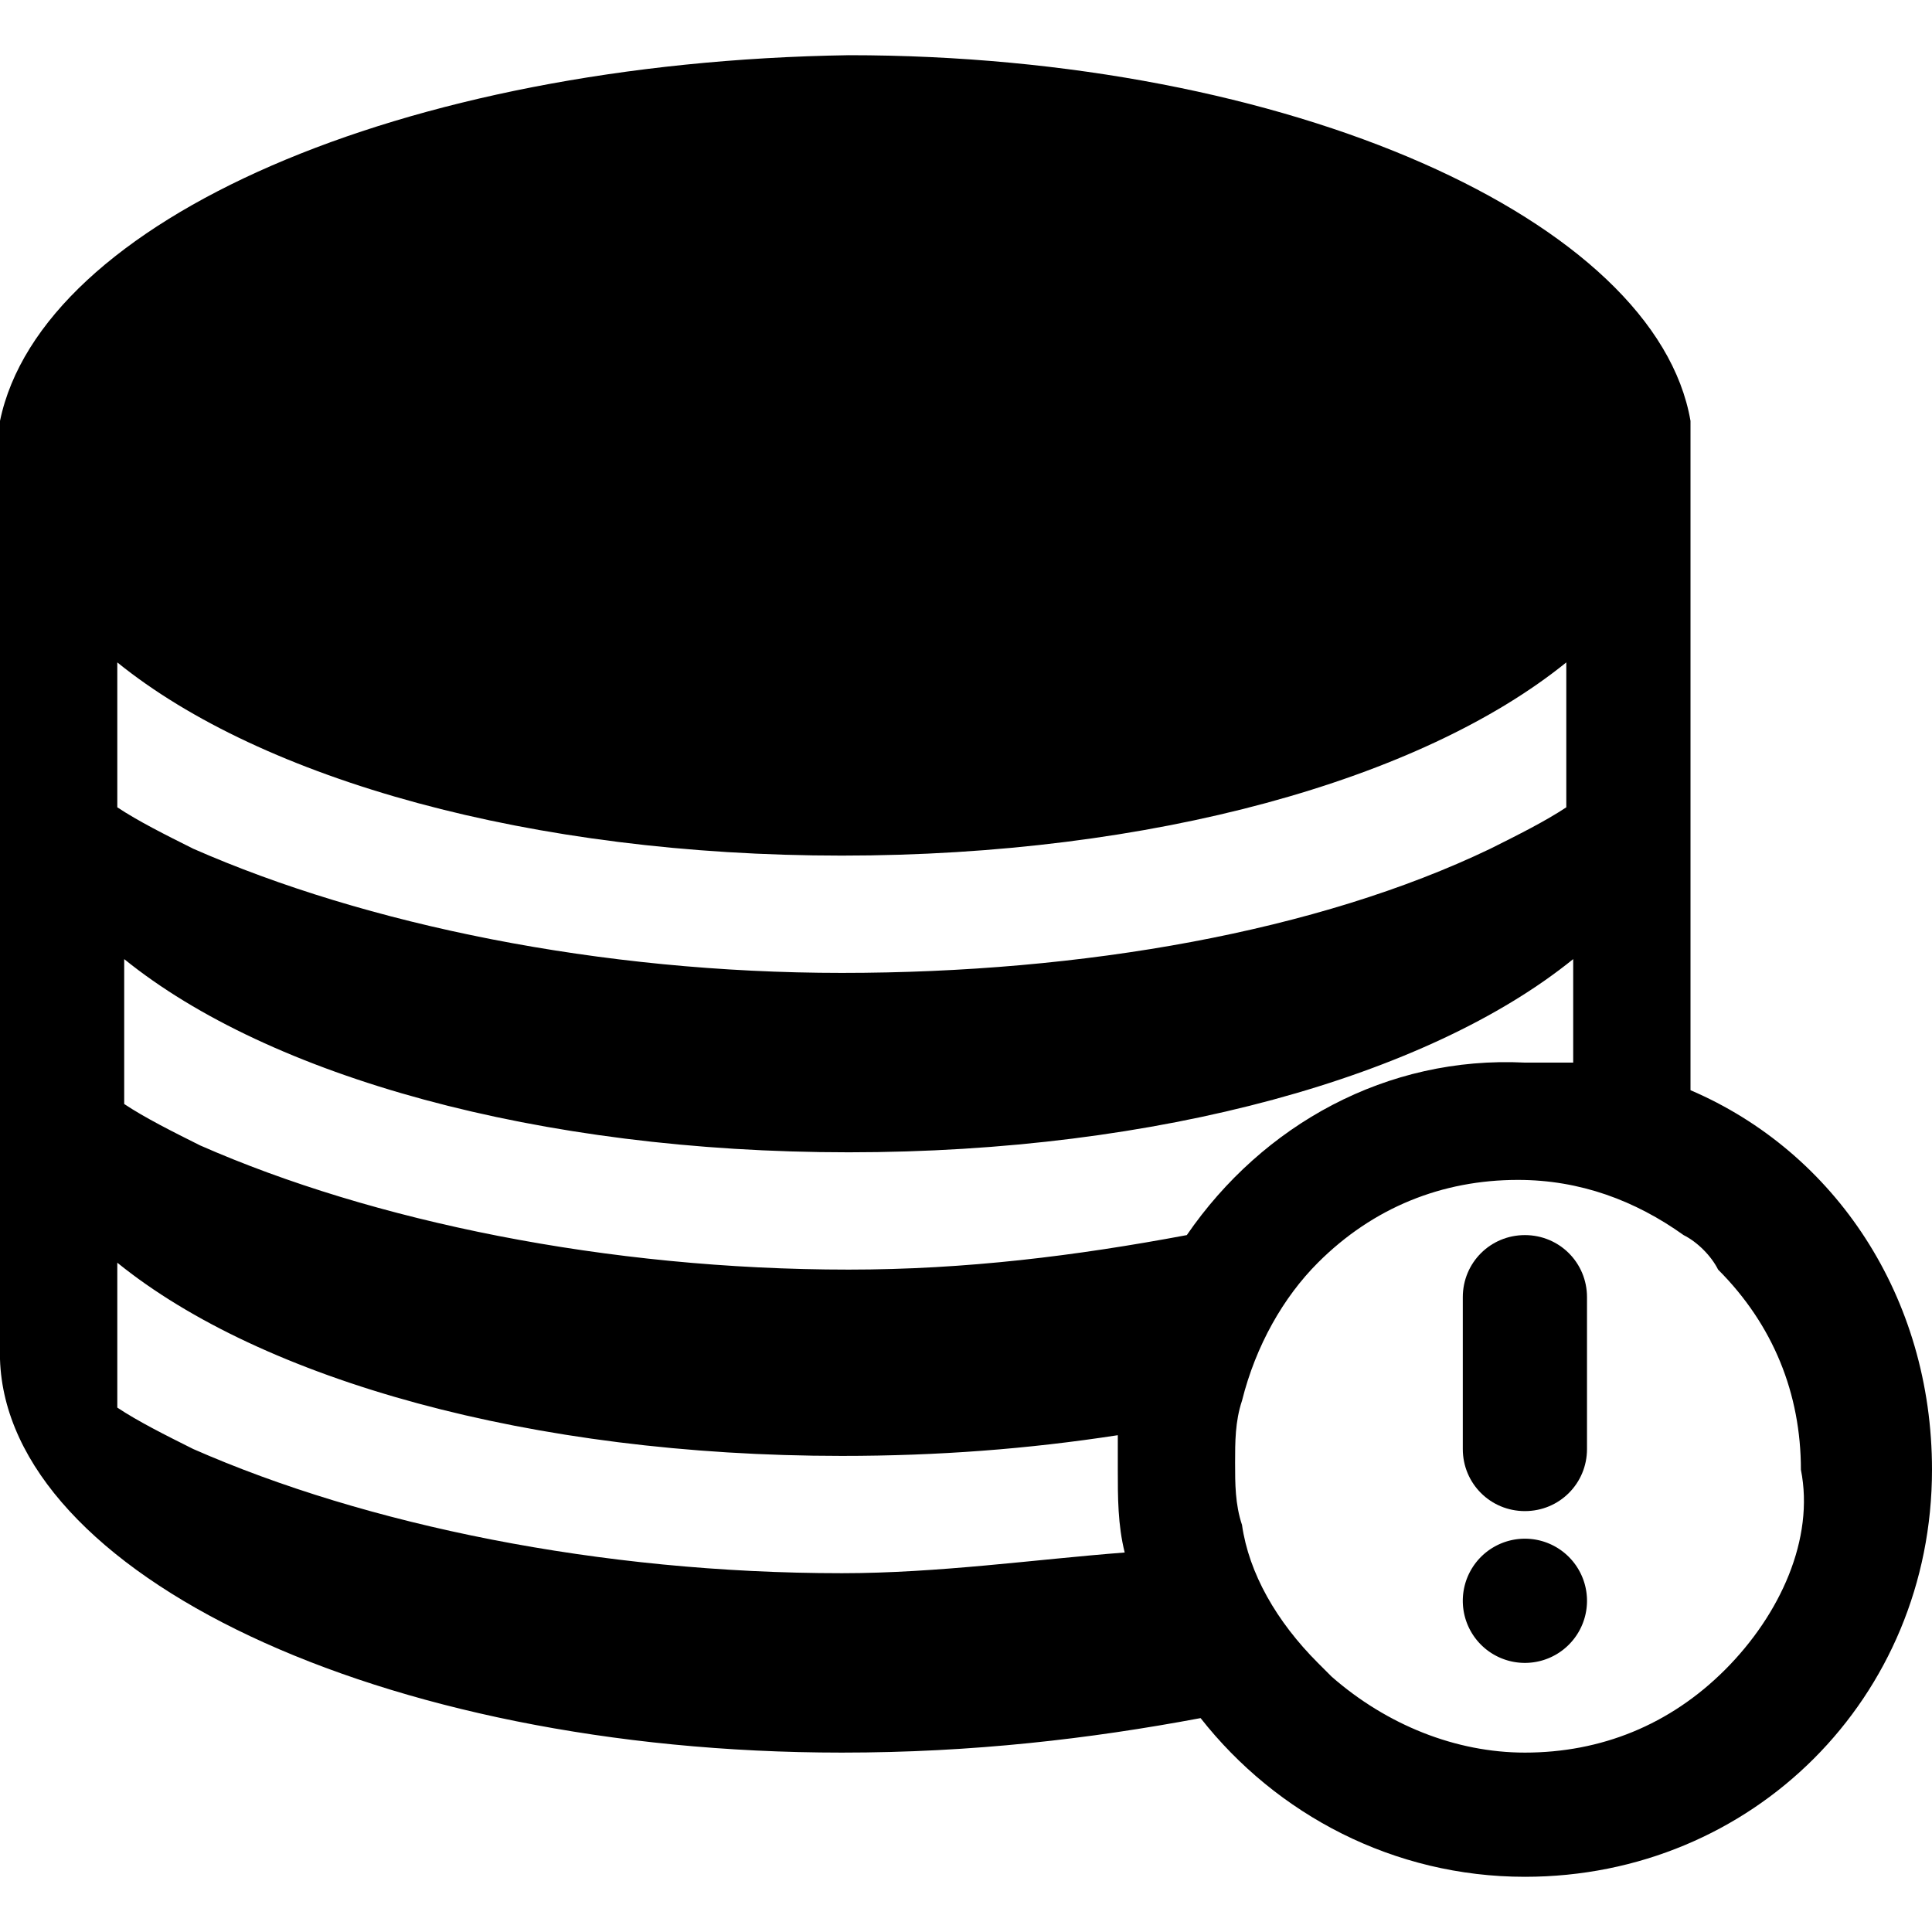 <?xml version="1.0" standalone="no"?><!DOCTYPE svg PUBLIC "-//W3C//DTD SVG 1.1//EN" "http://www.w3.org/Graphics/SVG/1.1/DTD/svg11.dtd"><svg t="1637285114437" class="icon" viewBox="0 0 1024 1024" version="1.1" xmlns="http://www.w3.org/2000/svg" p-id="4750" xmlns:xlink="http://www.w3.org/1999/xlink" width="200" height="200"><defs><style type="text/css"></style></defs><path d="M896 577.829V241.371v-18.286C877.714 117.029 683.886 29.257 449.829 29.257 212.114 32.914 21.943 117.029 0 223.086v497.371c3.657 113.371 201.143 208.457 446.171 208.457 69.486 0 131.657-7.314 190.171-18.286 40.229 51.2 102.4 84.114 171.886 84.114 120.686 0 215.771-95.086 215.771-215.771 0-91.429-51.2-168.229-128-201.143zM62.171 351.086c76.8 62.171 219.429 102.4 384 102.4s307.2-40.229 384-102.4v76.8c-10.971 7.314-25.6 14.629-40.229 21.943-91.429 43.886-215.771 65.829-343.771 65.829s-252.343-25.6-343.771-65.829c-14.629-7.314-29.257-14.629-40.229-21.943V351.086z m384 482.743c-128 0-252.343-25.6-343.771-65.829-14.629-7.314-29.257-14.629-40.229-21.943v-76.8c76.8 62.171 219.429 102.4 384 102.4 51.2 0 98.743-3.657 146.286-10.971v18.286c0 14.629 0 29.257 3.657 43.886-47.543 3.657-98.743 10.971-149.943 10.971z m182.857-179.2c-58.514 10.971-117.029 18.286-179.2 18.286-128 0-252.343-25.6-343.771-65.829-14.629-7.314-29.257-14.629-40.229-21.943v-76.8c76.8 62.171 219.429 102.4 384 102.4s307.2-40.229 384-102.4v54.857h-25.6c-73.143-3.657-138.971 32.914-179.2 91.429z m285.257 230.4c-29.257 29.257-65.829 43.886-106.057 43.886-36.571 0-73.143-14.629-102.4-40.229l-7.314-7.314c-21.943-21.943-36.571-47.543-40.229-73.143-3.657-10.971-3.657-21.943-3.657-32.914 0-10.971 0-21.943 3.657-32.914 7.314-29.257 21.943-54.857 40.229-73.143 29.257-29.257 65.829-43.886 106.057-43.886 32.914 0 62.171 10.971 87.771 29.257 7.314 3.657 14.629 10.971 18.286 18.286 29.257 29.257 43.886 65.829 43.886 106.057 7.314 36.571-10.971 76.8-40.229 106.057z" p-id="4751"></path><path d="M808.229 848.457m-32.914 0a32.914 32.914 0 1 0 65.829 0 32.914 32.914 0 1 0-65.829 0Z" p-id="4752"></path><path d="M808.229 654.629c-18.286 0-32.914 14.629-32.914 32.914V768c0 18.286 14.629 32.914 32.914 32.914s32.914-14.629 32.914-32.914v-80.457c0-18.286-14.629-32.914-32.914-32.914z" p-id="4753"></path></svg>